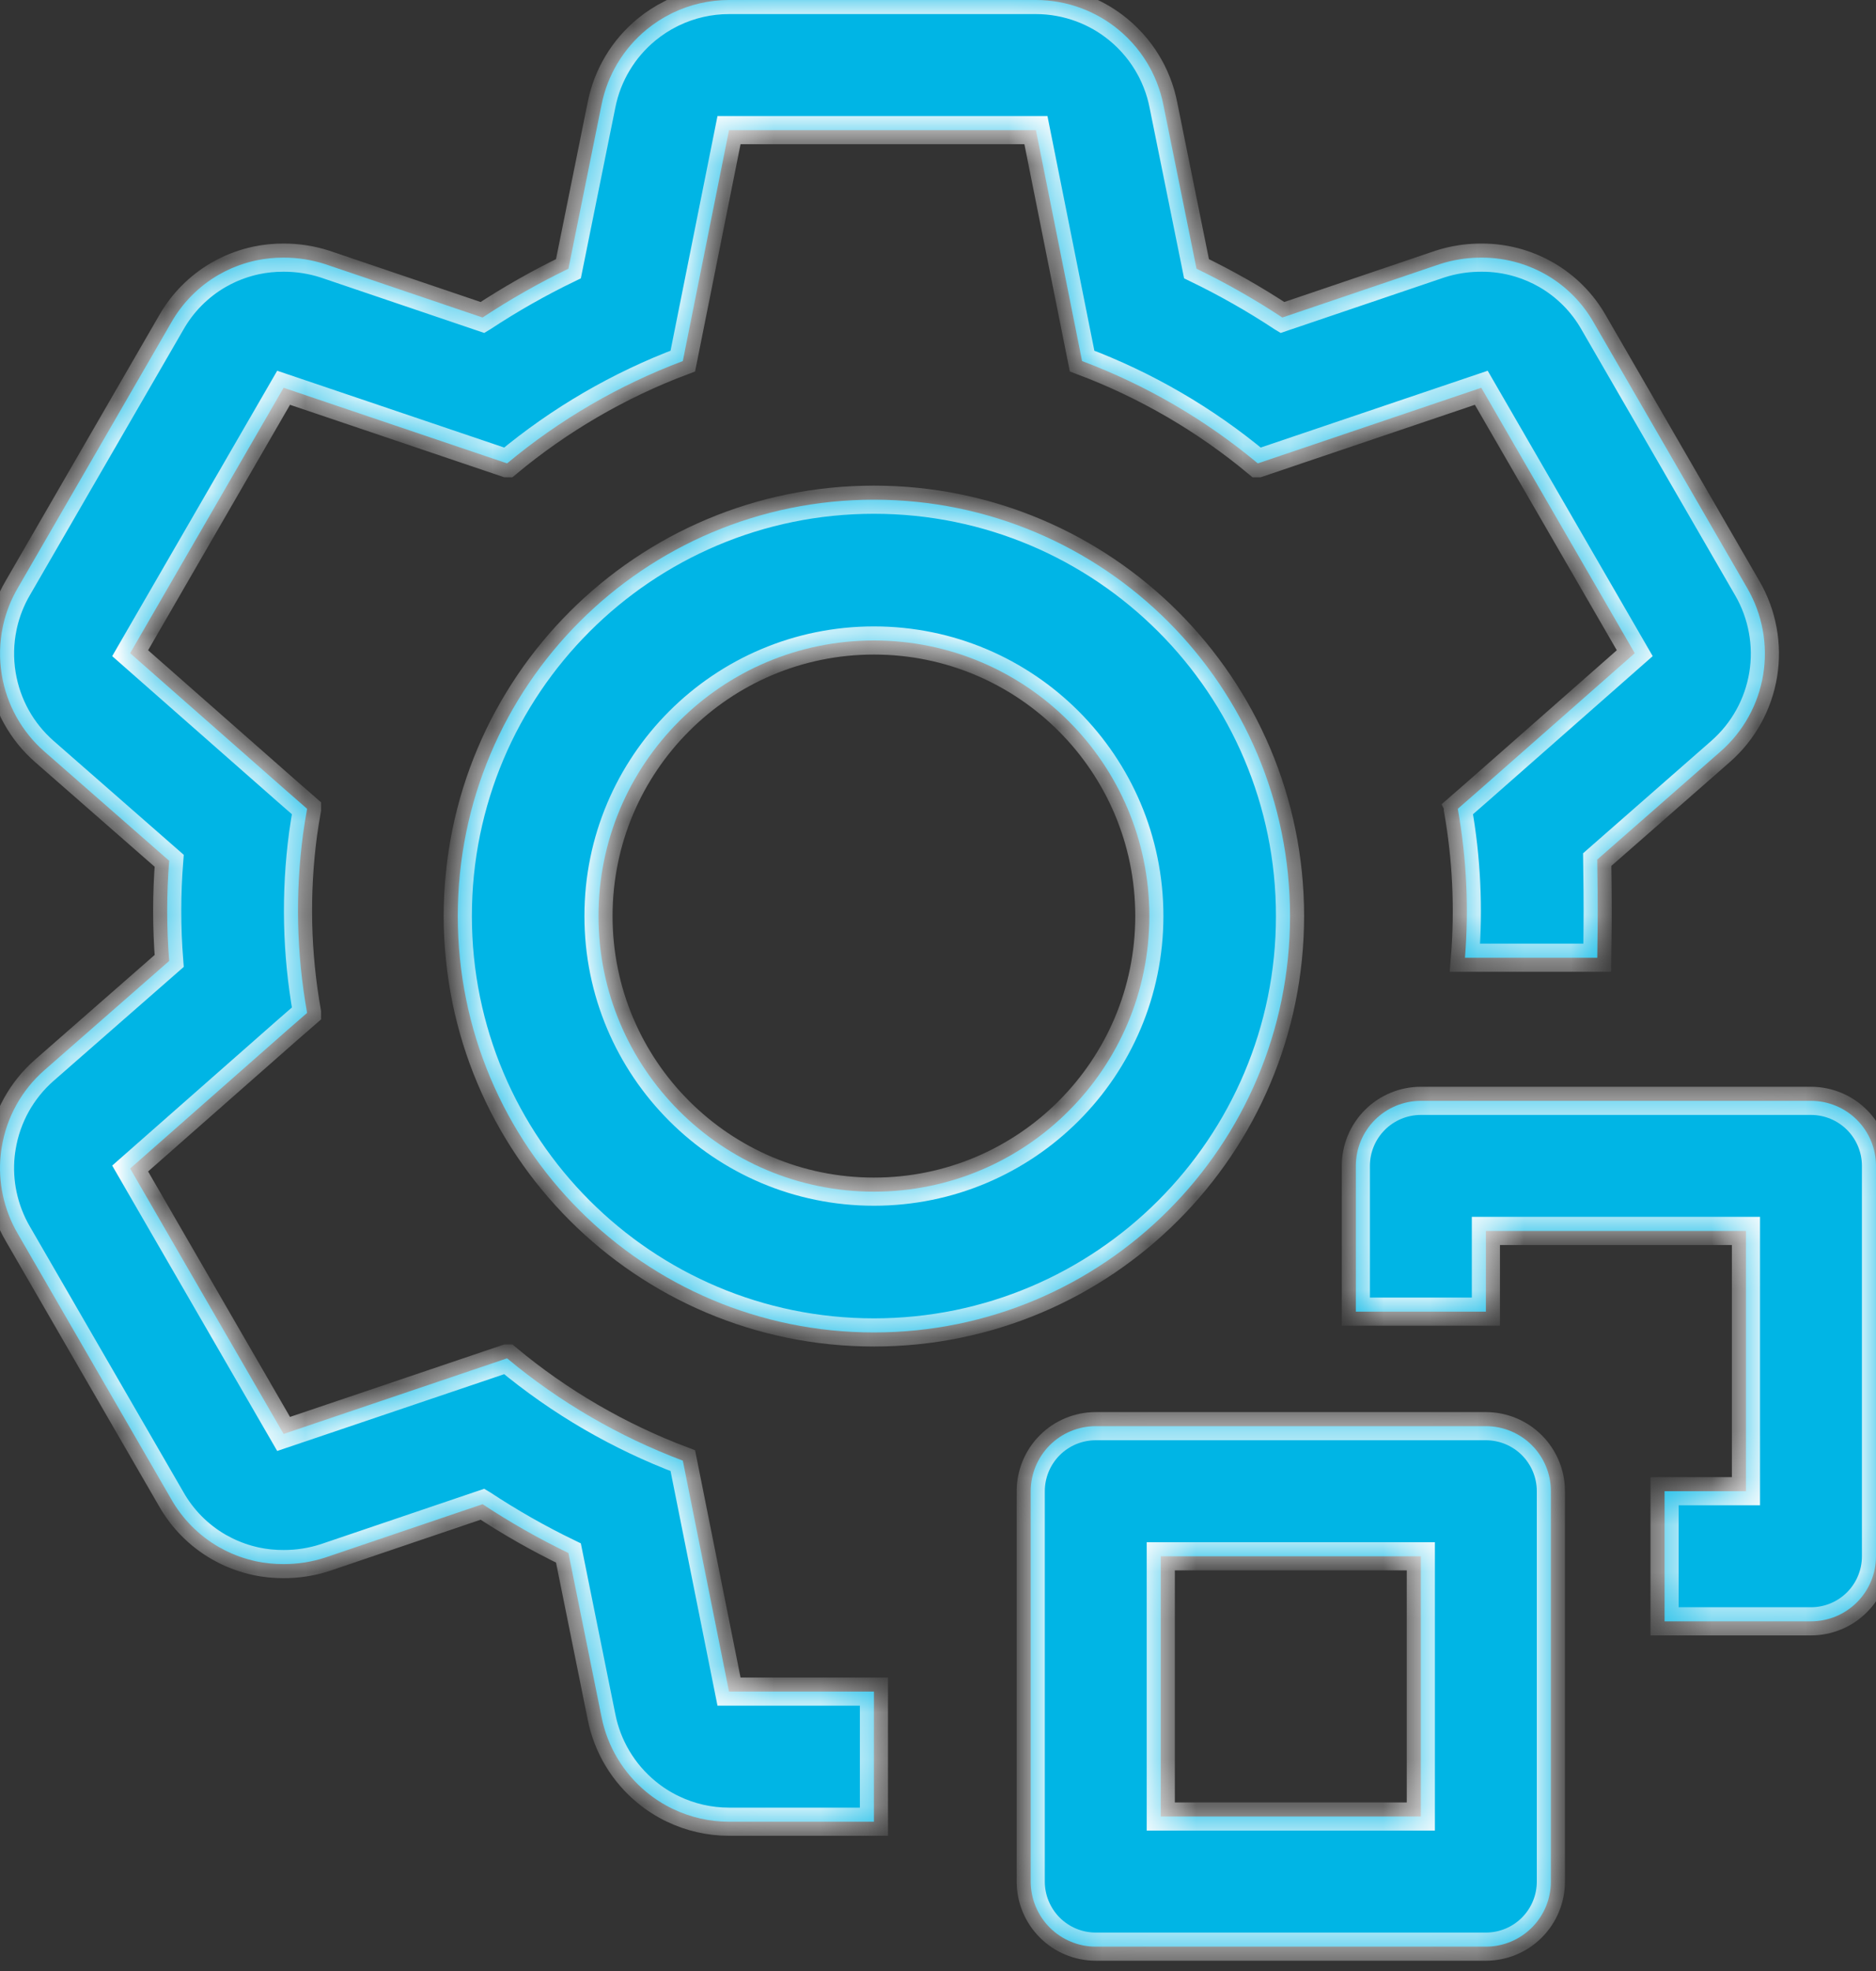 <svg width="40" height="42" viewBox="0 0 40 42" fill="none" xmlns="http://www.w3.org/2000/svg">
<rect x="0" y="0" width="40" height="42" fill="#333333" stroke="none"/>
<mask id="path-1-inside-1_139_661" fill="white">
<path d="M38.614 34.549H35.492V31.776H37.227V26.23H31.682V27.95H28.909V24.844C28.909 24.476 29.055 24.124 29.315 23.864C29.575 23.604 29.928 23.458 30.295 23.458H38.614C38.981 23.458 39.334 23.604 39.594 23.864C39.854 24.124 40 24.476 40 24.844V33.163C40 33.53 39.854 33.883 39.594 34.143C39.334 34.403 38.981 34.549 38.614 34.549Z"/>
<path d="M31.682 41.481H23.363C22.996 41.481 22.643 41.335 22.383 41.075C22.123 40.815 21.977 40.462 21.977 40.094V31.776C21.977 31.408 22.123 31.056 22.383 30.796C22.643 30.536 22.996 30.39 23.363 30.39H31.682C32.049 30.39 32.402 30.536 32.662 30.796C32.922 31.056 33.068 31.408 33.068 31.776V40.094C33.068 40.462 32.922 40.815 32.662 41.075C32.402 41.335 32.049 41.481 31.682 41.481ZM24.75 38.708H30.295V33.163H24.75V38.708Z"/>
<path fill-rule="evenodd" clip-rule="evenodd" d="M18.634 25.393C21.877 25.393 24.506 22.764 24.506 19.52C24.506 16.277 21.877 13.648 18.634 13.648C15.39 13.648 12.761 16.277 12.761 19.52C12.761 22.764 15.39 25.393 18.634 25.393ZM18.634 28.393C23.534 28.393 27.506 24.421 27.506 19.52C27.506 14.62 23.534 10.648 18.634 10.648C13.733 10.648 9.761 14.62 9.761 19.52C9.761 24.421 13.733 28.393 18.634 28.393Z"/>
<path d="M18.634 38.819H15.544C15.128 38.819 14.72 38.725 14.35 38.548L14.347 38.546L14.343 38.544L14.337 38.542C14.141 38.447 13.956 38.329 13.786 38.189C13.29 37.782 12.951 37.216 12.826 36.587L12.12 33.093C11.489 32.788 10.88 32.442 10.294 32.056L10.289 32.053L6.934 33.19C6.648 33.283 6.348 33.33 6.047 33.329C5.849 33.33 5.65 33.31 5.457 33.269C5.434 33.264 5.412 33.259 5.389 33.253C5.354 33.245 5.319 33.236 5.285 33.226C5.173 33.194 5.064 33.156 4.957 33.11C4.953 33.109 4.949 33.107 4.945 33.105C4.847 33.063 4.752 33.015 4.659 32.962C4.238 32.718 3.889 32.366 3.649 31.942L0.377 26.286C0.227 26.029 0.121 25.751 0.06 25.464C0.001 25.186 -0.015 24.898 0.014 24.613C0.02 24.556 0.028 24.5 0.037 24.444C0.14 23.809 0.461 23.23 0.945 22.806L3.607 20.477C3.579 20.116 3.565 19.77 3.565 19.41C3.565 19.049 3.579 18.702 3.607 18.342L0.945 16.013C0.461 15.589 0.14 15.01 0.037 14.375C-0.019 14.034 -0.01 13.688 0.06 13.355L0.07 13.308C0.132 13.037 0.235 12.776 0.377 12.533L3.649 6.877C3.889 6.453 4.238 6.101 4.659 5.857C4.743 5.809 4.828 5.766 4.916 5.726C4.93 5.72 4.943 5.715 4.957 5.709C5.061 5.665 5.167 5.627 5.275 5.596L5.285 5.593C5.342 5.577 5.399 5.563 5.457 5.55C5.651 5.509 5.847 5.489 6.047 5.49C6.348 5.489 6.648 5.536 6.934 5.629L10.289 6.766L10.294 6.763C10.88 6.377 11.489 6.031 12.12 5.726L12.826 2.232C12.951 1.603 13.29 1.037 13.786 0.63C13.947 0.498 14.121 0.385 14.306 0.293L14.324 0.284L14.33 0.281L14.337 0.277L14.343 0.274L14.35 0.271C14.72 0.094 15.128 0 15.544 0H22.088C22.419 0 22.744 0.06 23.05 0.173C23.337 0.28 23.606 0.433 23.845 0.63C24.124 0.859 24.354 1.139 24.523 1.451L24.559 1.519C24.637 1.674 24.701 1.836 24.75 2.004C24.771 2.079 24.79 2.155 24.805 2.232L25.512 5.726C26.142 6.031 26.752 6.377 27.337 6.763L27.342 6.766L30.697 5.629C30.84 5.582 30.987 5.547 31.135 5.524L31.219 5.512C31.34 5.497 31.462 5.49 31.584 5.49C31.858 5.488 32.13 5.528 32.39 5.606L32.404 5.61C32.6 5.67 32.793 5.754 32.972 5.857C33.394 6.101 33.743 6.453 33.983 6.877L37.255 12.533C37.578 13.089 37.698 13.74 37.595 14.375C37.491 15.01 37.17 15.589 36.686 16.013L34.056 18.317C34.063 18.771 34.066 19.228 34.066 19.41C34.066 19.579 34.063 19.986 34.057 20.408H31.236C31.321 19.354 31.27 18.29 31.085 17.247C31.085 17.244 31.085 17.242 31.085 17.24C31.085 17.238 31.086 17.236 31.085 17.233L31.515 16.858L34.856 13.919L31.584 8.263L26.829 9.871H26.815C25.698 8.941 24.433 8.205 23.072 7.694L22.088 2.773H15.544L14.559 7.694C13.199 8.205 11.934 8.941 10.816 9.871H10.802L6.047 8.263L2.775 13.919L6.116 16.858L6.546 17.233C6.546 17.233 6.546 17.237 6.546 17.24C6.546 17.242 6.546 17.247 6.546 17.247C6.515 17.422 6.486 17.596 6.462 17.773C6.294 19.035 6.322 20.317 6.546 21.572C6.546 21.572 6.546 21.577 6.546 21.579C6.546 21.582 6.546 21.586 6.546 21.586L6.116 21.96L2.775 24.9L6.047 30.556L10.802 28.948H10.816C11.933 29.878 13.199 30.613 14.559 31.125L15.544 36.046H18.634V38.819Z"/>
</mask>
<path d="M38.614 34.549H35.492V31.776H37.227V26.23H31.682V27.95H28.909V24.844C28.909 24.476 29.055 24.124 29.315 23.864C29.575 23.604 29.928 23.458 30.295 23.458H38.614C38.981 23.458 39.334 23.604 39.594 23.864C39.854 24.124 40 24.476 40 24.844V33.163C40 33.53 39.854 33.883 39.594 34.143C39.334 34.403 38.981 34.549 38.614 34.549Z" fill="#00B5E5"/>
<path d="M31.682 41.481H23.363C22.996 41.481 22.643 41.335 22.383 41.075C22.123 40.815 21.977 40.462 21.977 40.094V31.776C21.977 31.408 22.123 31.056 22.383 30.796C22.643 30.536 22.996 30.39 23.363 30.39H31.682C32.049 30.39 32.402 30.536 32.662 30.796C32.922 31.056 33.068 31.408 33.068 31.776V40.094C33.068 40.462 32.922 40.815 32.662 41.075C32.402 41.335 32.049 41.481 31.682 41.481ZM24.75 38.708H30.295V33.163H24.75V38.708Z" fill="#00B5E5"/>
<path fill-rule="evenodd" clip-rule="evenodd" d="M18.634 25.393C21.877 25.393 24.506 22.764 24.506 19.52C24.506 16.277 21.877 13.648 18.634 13.648C15.39 13.648 12.761 16.277 12.761 19.52C12.761 22.764 15.39 25.393 18.634 25.393ZM18.634 28.393C23.534 28.393 27.506 24.421 27.506 19.52C27.506 14.62 23.534 10.648 18.634 10.648C13.733 10.648 9.761 14.62 9.761 19.52C9.761 24.421 13.733 28.393 18.634 28.393Z" fill="#00B5E6"/>
<path d="M18.634 38.819H15.544C15.128 38.819 14.72 38.725 14.35 38.548L14.347 38.546L14.343 38.544L14.337 38.542C14.141 38.447 13.956 38.329 13.786 38.189C13.29 37.782 12.951 37.216 12.826 36.587L12.12 33.093C11.489 32.788 10.88 32.442 10.294 32.056L10.289 32.053L6.934 33.19C6.648 33.283 6.348 33.33 6.047 33.329C5.849 33.33 5.65 33.31 5.457 33.269C5.434 33.264 5.412 33.259 5.389 33.253C5.354 33.245 5.319 33.236 5.285 33.226C5.173 33.194 5.064 33.156 4.957 33.11C4.953 33.109 4.949 33.107 4.945 33.105C4.847 33.063 4.752 33.015 4.659 32.962C4.238 32.718 3.889 32.366 3.649 31.942L0.377 26.286C0.227 26.029 0.121 25.751 0.06 25.464C0.001 25.186 -0.015 24.898 0.014 24.613C0.02 24.556 0.028 24.5 0.037 24.444C0.14 23.809 0.461 23.23 0.945 22.806L3.607 20.477C3.579 20.116 3.565 19.77 3.565 19.41C3.565 19.049 3.579 18.702 3.607 18.342L0.945 16.013C0.461 15.589 0.14 15.01 0.037 14.375C-0.019 14.034 -0.01 13.688 0.06 13.355L0.07 13.308C0.132 13.037 0.235 12.776 0.377 12.533L3.649 6.877C3.889 6.453 4.238 6.101 4.659 5.857C4.743 5.809 4.828 5.766 4.916 5.726C4.93 5.72 4.943 5.715 4.957 5.709C5.061 5.665 5.167 5.627 5.275 5.596L5.285 5.593C5.342 5.577 5.399 5.563 5.457 5.55C5.651 5.509 5.847 5.489 6.047 5.49C6.348 5.489 6.648 5.536 6.934 5.629L10.289 6.766L10.294 6.763C10.88 6.377 11.489 6.031 12.12 5.726L12.826 2.232C12.951 1.603 13.29 1.037 13.786 0.63C13.947 0.498 14.121 0.385 14.306 0.293L14.324 0.284L14.33 0.281L14.337 0.277L14.343 0.274L14.35 0.271C14.72 0.094 15.128 0 15.544 0H22.088C22.419 0 22.744 0.06 23.05 0.173C23.337 0.28 23.606 0.433 23.845 0.63C24.124 0.859 24.354 1.139 24.523 1.451L24.559 1.519C24.637 1.674 24.701 1.836 24.75 2.004C24.771 2.079 24.79 2.155 24.805 2.232L25.512 5.726C26.142 6.031 26.752 6.377 27.337 6.763L27.342 6.766L30.697 5.629C30.84 5.582 30.987 5.547 31.135 5.524L31.219 5.512C31.34 5.497 31.462 5.49 31.584 5.49C31.858 5.488 32.13 5.528 32.39 5.606L32.404 5.61C32.6 5.67 32.793 5.754 32.972 5.857C33.394 6.101 33.743 6.453 33.983 6.877L37.255 12.533C37.578 13.089 37.698 13.74 37.595 14.375C37.491 15.01 37.17 15.589 36.686 16.013L34.056 18.317C34.063 18.771 34.066 19.228 34.066 19.41C34.066 19.579 34.063 19.986 34.057 20.408H31.236C31.321 19.354 31.27 18.29 31.085 17.247C31.085 17.244 31.085 17.242 31.085 17.24C31.085 17.238 31.086 17.236 31.085 17.233L31.515 16.858L34.856 13.919L31.584 8.263L26.829 9.871H26.815C25.698 8.941 24.433 8.205 23.072 7.694L22.088 2.773H15.544L14.559 7.694C13.199 8.205 11.934 8.941 10.816 9.871H10.802L6.047 8.263L2.775 13.919L6.116 16.858L6.546 17.233C6.546 17.233 6.546 17.237 6.546 17.24C6.546 17.242 6.546 17.247 6.546 17.247C6.515 17.422 6.486 17.596 6.462 17.773C6.294 19.035 6.322 20.317 6.546 21.572C6.546 21.572 6.546 21.577 6.546 21.579C6.546 21.582 6.546 21.586 6.546 21.586L6.116 21.96L2.775 24.9L6.047 30.556L10.802 28.948H10.816C11.933 29.878 13.199 30.613 14.559 31.125L15.544 36.046H18.634V38.819Z" fill="#00B5E5"/>
<path d="M38.614 34.549H35.492V31.776H37.227V26.23H31.682V27.95H28.909V24.844C28.909 24.476 29.055 24.124 29.315 23.864C29.575 23.604 29.928 23.458 30.295 23.458H38.614C38.981 23.458 39.334 23.604 39.594 23.864C39.854 24.124 40 24.476 40 24.844V33.163C40 33.53 39.854 33.883 39.594 34.143C39.334 34.403 38.981 34.549 38.614 34.549Z" stroke="white" stroke-width="0.6" mask="url(#path-1-inside-1_139_661)"/>
<path d="M31.682 41.481H23.363C22.996 41.481 22.643 41.335 22.383 41.075C22.123 40.815 21.977 40.462 21.977 40.094V31.776C21.977 31.408 22.123 31.056 22.383 30.796C22.643 30.536 22.996 30.39 23.363 30.39H31.682C32.049 30.39 32.402 30.536 32.662 30.796C32.922 31.056 33.068 31.408 33.068 31.776V40.094C33.068 40.462 32.922 40.815 32.662 41.075C32.402 41.335 32.049 41.481 31.682 41.481ZM24.75 38.708H30.295V33.163H24.75V38.708Z" stroke="white" stroke-width="0.6" mask="url(#path-1-inside-1_139_661)"/>
<path fill-rule="evenodd" clip-rule="evenodd" d="M18.634 25.393C21.877 25.393 24.506 22.764 24.506 19.52C24.506 16.277 21.877 13.648 18.634 13.648C15.39 13.648 12.761 16.277 12.761 19.52C12.761 22.764 15.39 25.393 18.634 25.393ZM18.634 28.393C23.534 28.393 27.506 24.421 27.506 19.52C27.506 14.62 23.534 10.648 18.634 10.648C13.733 10.648 9.761 14.62 9.761 19.52C9.761 24.421 13.733 28.393 18.634 28.393Z" stroke="white" stroke-width="0.6" mask="url(#path-1-inside-1_139_661)"/>
<path d="M18.634 38.819H15.544C15.128 38.819 14.72 38.725 14.35 38.548L14.347 38.546L14.343 38.544L14.337 38.542C14.141 38.447 13.956 38.329 13.786 38.189C13.29 37.782 12.951 37.216 12.826 36.587L12.12 33.093C11.489 32.788 10.88 32.442 10.294 32.056L10.289 32.053L6.934 33.19C6.648 33.283 6.348 33.33 6.047 33.329C5.849 33.33 5.65 33.31 5.457 33.269C5.434 33.264 5.412 33.259 5.389 33.253C5.354 33.245 5.319 33.236 5.285 33.226C5.173 33.194 5.064 33.156 4.957 33.11C4.953 33.109 4.949 33.107 4.945 33.105C4.847 33.063 4.752 33.015 4.659 32.962C4.238 32.718 3.889 32.366 3.649 31.942L0.377 26.286C0.227 26.029 0.121 25.751 0.06 25.464C0.001 25.186 -0.015 24.898 0.014 24.613C0.02 24.556 0.028 24.5 0.037 24.444C0.14 23.809 0.461 23.23 0.945 22.806L3.607 20.477C3.579 20.116 3.565 19.77 3.565 19.41C3.565 19.049 3.579 18.702 3.607 18.342L0.945 16.013C0.461 15.589 0.14 15.01 0.037 14.375C-0.019 14.034 -0.01 13.688 0.06 13.355L0.07 13.308C0.132 13.037 0.235 12.776 0.377 12.533L3.649 6.877C3.889 6.453 4.238 6.101 4.659 5.857C4.743 5.809 4.828 5.766 4.916 5.726C4.93 5.72 4.943 5.715 4.957 5.709C5.061 5.665 5.167 5.627 5.275 5.596L5.285 5.593C5.342 5.577 5.399 5.563 5.457 5.55C5.651 5.509 5.847 5.489 6.047 5.49C6.348 5.489 6.648 5.536 6.934 5.629L10.289 6.766L10.294 6.763C10.88 6.377 11.489 6.031 12.12 5.726L12.826 2.232C12.951 1.603 13.29 1.037 13.786 0.63C13.947 0.498 14.121 0.385 14.306 0.293L14.324 0.284L14.33 0.281L14.337 0.277L14.343 0.274L14.35 0.271C14.72 0.094 15.128 0 15.544 0H22.088C22.419 0 22.744 0.06 23.05 0.173C23.337 0.28 23.606 0.433 23.845 0.63C24.124 0.859 24.354 1.139 24.523 1.451L24.559 1.519C24.637 1.674 24.701 1.836 24.75 2.004C24.771 2.079 24.79 2.155 24.805 2.232L25.512 5.726C26.142 6.031 26.752 6.377 27.337 6.763L27.342 6.766L30.697 5.629C30.84 5.582 30.987 5.547 31.135 5.524L31.219 5.512C31.34 5.497 31.462 5.49 31.584 5.49C31.858 5.488 32.13 5.528 32.39 5.606L32.404 5.61C32.6 5.67 32.793 5.754 32.972 5.857C33.394 6.101 33.743 6.453 33.983 6.877L37.255 12.533C37.578 13.089 37.698 13.74 37.595 14.375C37.491 15.01 37.17 15.589 36.686 16.013L34.056 18.317C34.063 18.771 34.066 19.228 34.066 19.41C34.066 19.579 34.063 19.986 34.057 20.408H31.236C31.321 19.354 31.27 18.29 31.085 17.247C31.085 17.244 31.085 17.242 31.085 17.24C31.085 17.238 31.086 17.236 31.085 17.233L31.515 16.858L34.856 13.919L31.584 8.263L26.829 9.871H26.815C25.698 8.941 24.433 8.205 23.072 7.694L22.088 2.773H15.544L14.559 7.694C13.199 8.205 11.934 8.941 10.816 9.871H10.802L6.047 8.263L2.775 13.919L6.116 16.858L6.546 17.233C6.546 17.233 6.546 17.237 6.546 17.24C6.546 17.242 6.546 17.247 6.546 17.247C6.515 17.422 6.486 17.596 6.462 17.773C6.294 19.035 6.322 20.317 6.546 21.572C6.546 21.572 6.546 21.577 6.546 21.579C6.546 21.582 6.546 21.586 6.546 21.586L6.116 21.96L2.775 24.9L6.047 30.556L10.802 28.948H10.816C11.933 29.878 13.199 30.613 14.559 31.125L15.544 36.046H18.634V38.819Z" stroke="white" stroke-width="0.6" mask="url(#path-1-inside-1_139_661)"/>
</svg>
